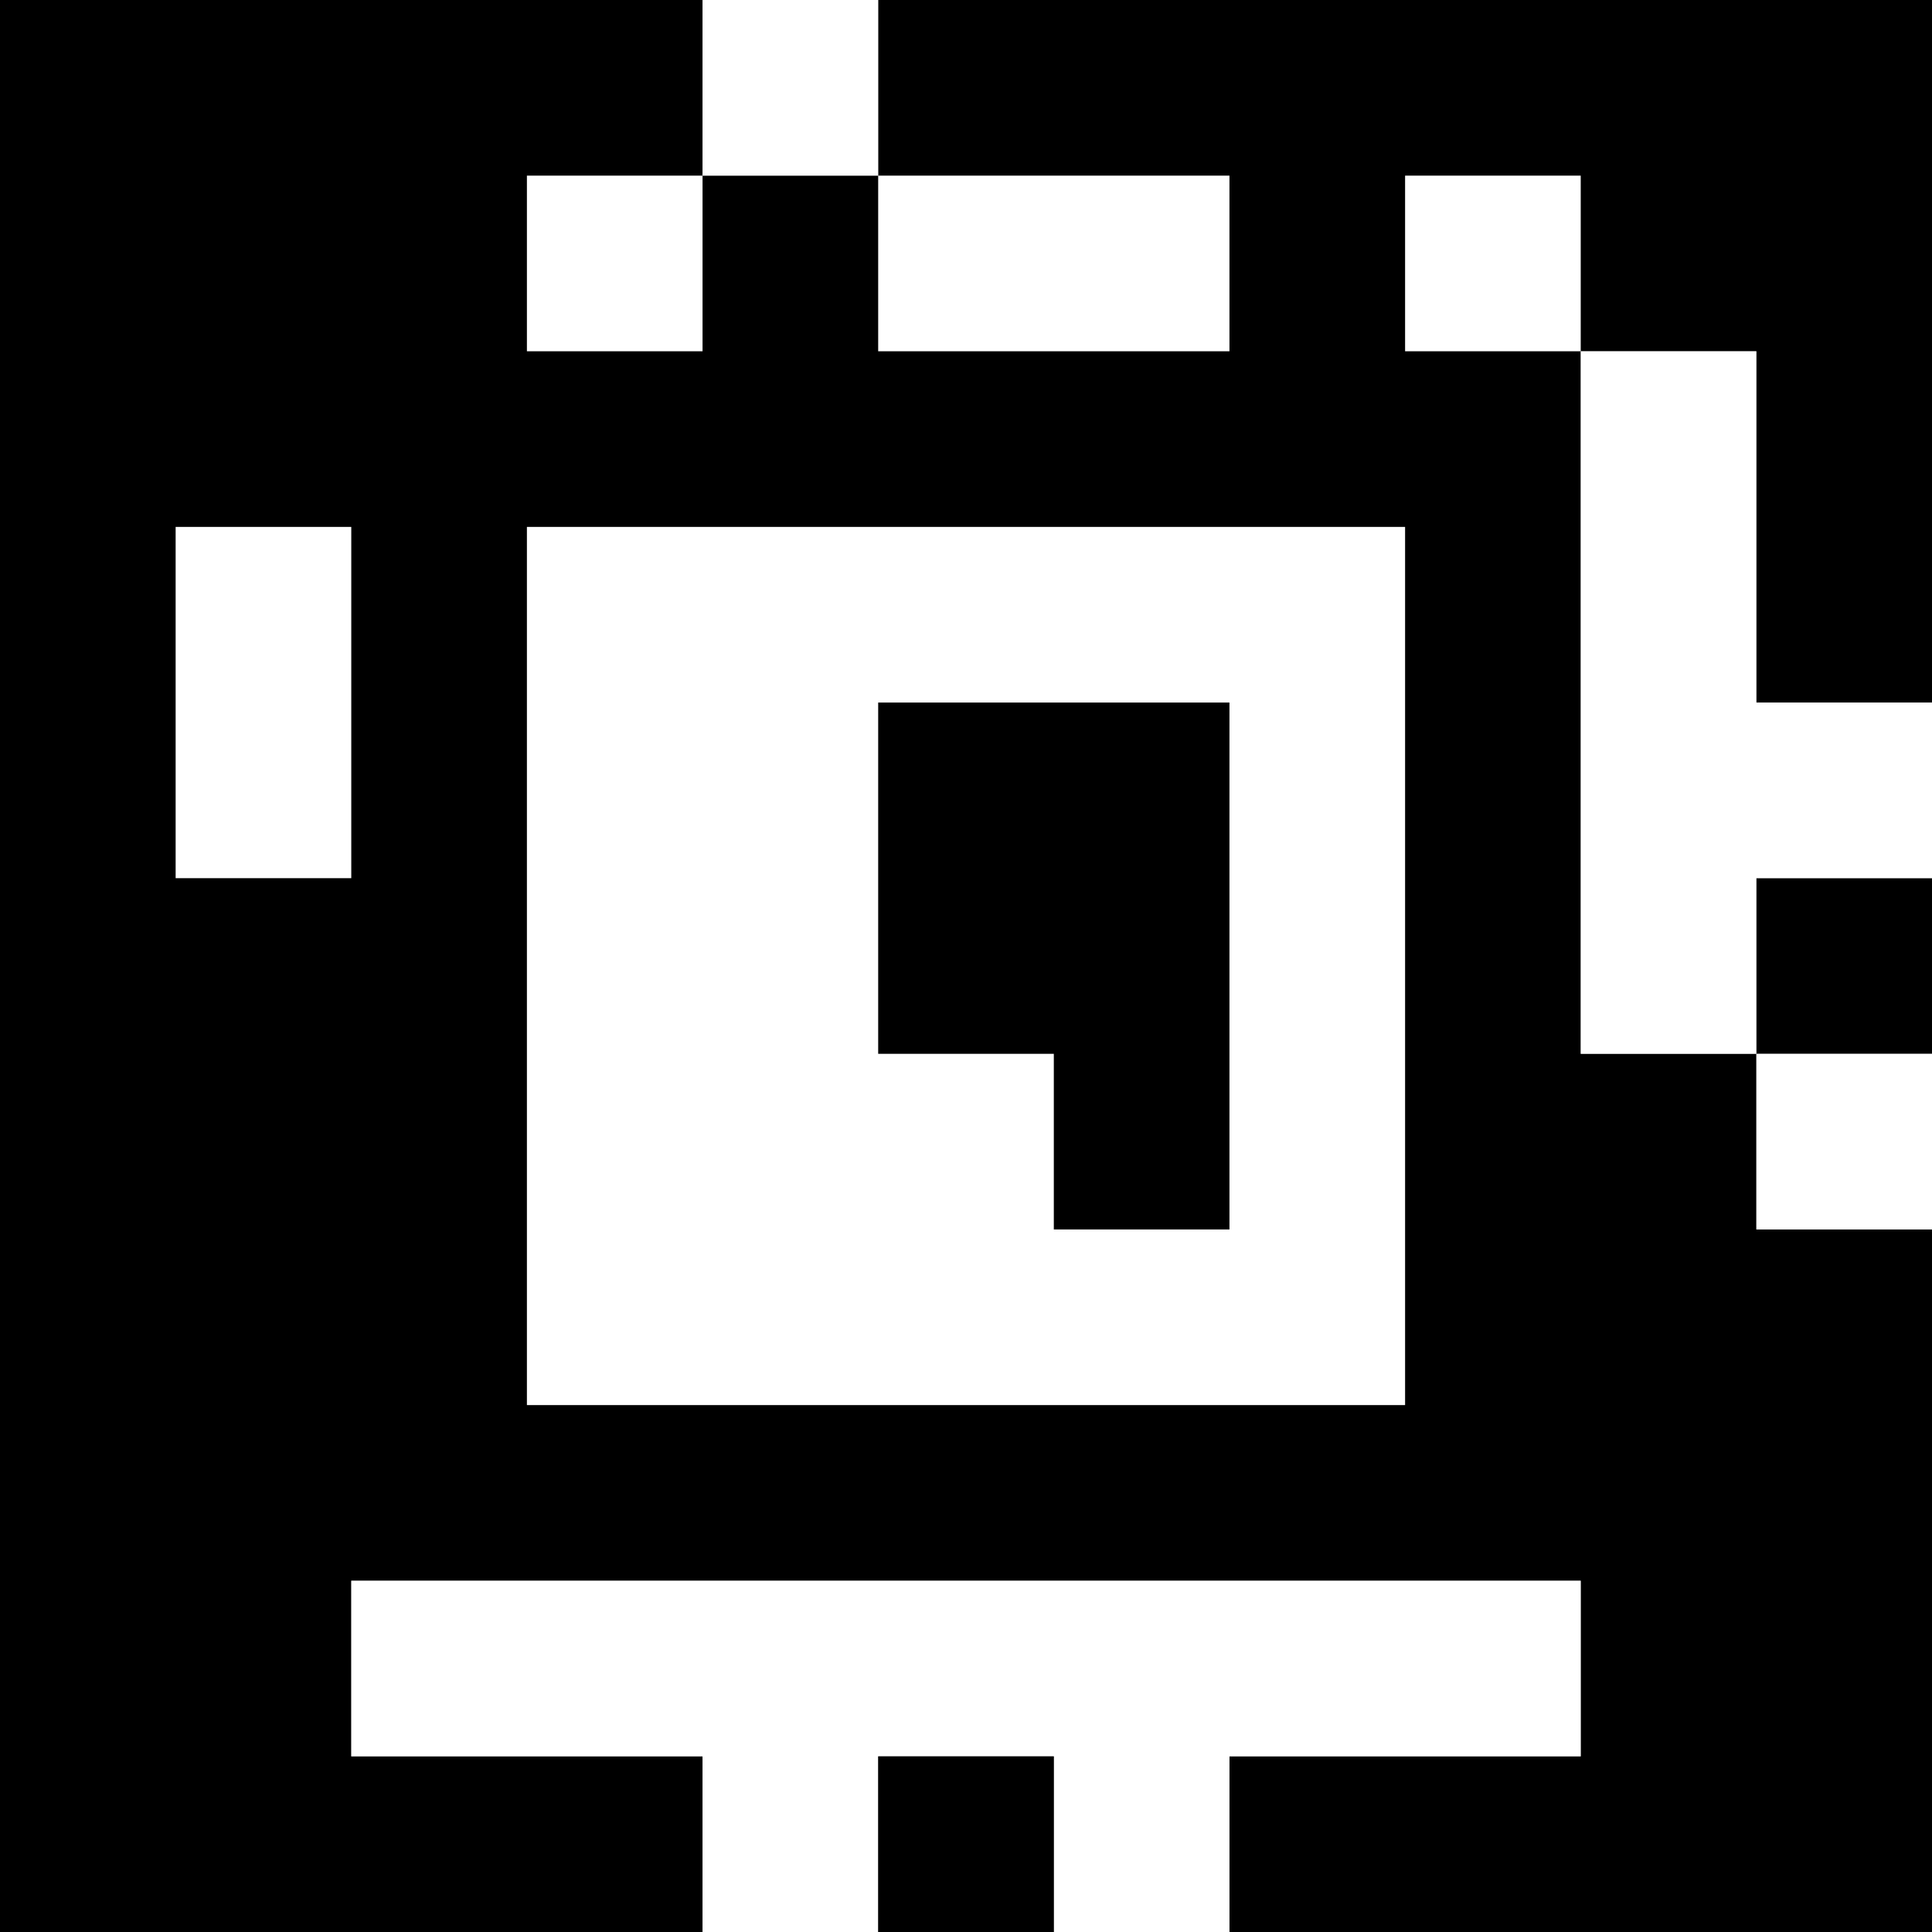 <?xml version="1.0" standalone="yes"?>
<svg xmlns="http://www.w3.org/2000/svg" width="110" height="110">
<rect width="100%" height="100%" fill="#808080" stroke="none"/>
<path style="fill:#000000; stroke:none;" d="M0 0L0 110L40 110L40 100L20 100L20 90L90 90L90 100L70 100L70 110L110 110L110 70L100 70L100 60L110 60L110 50L100 50L100 60L90 60L90 20L100 20L100 40L110 40L110 0L50 0L50 10L40 10L40 0L0 0z"/>
<path style="fill:#ffffff; stroke:none;" d="M40 0L40 10L50 10L50 0L40 0M30 10L30 20L40 20L40 10L30 10M50 10L50 20L70 20L70 10L50 10M80 10L80 20L90 20L90 10L80 10M90 20L90 60L100 60L100 50L110 50L110 40L100 40L100 20L90 20M10 30L10 50L20 50L20 30L10 30M30 30L30 80L80 80L80 30L30 30z"/>
<path style="fill:#000000; stroke:none;" d="M50 40L50 60L60 60L60 70L70 70L70 40L50 40z"/>
<path style="fill:#ffffff; stroke:none;" d="M100 60L100 70L110 70L110 60L100 60M20 90L20 100L40 100L40 110L50 110L50 100L60 100L60 110L70 110L70 100L90 100L90 90L20 90z"/>
<path style="fill:#000000; stroke:none;" d="M50 100L50 110L60 110L60 100L50 100z"/>
</svg>

